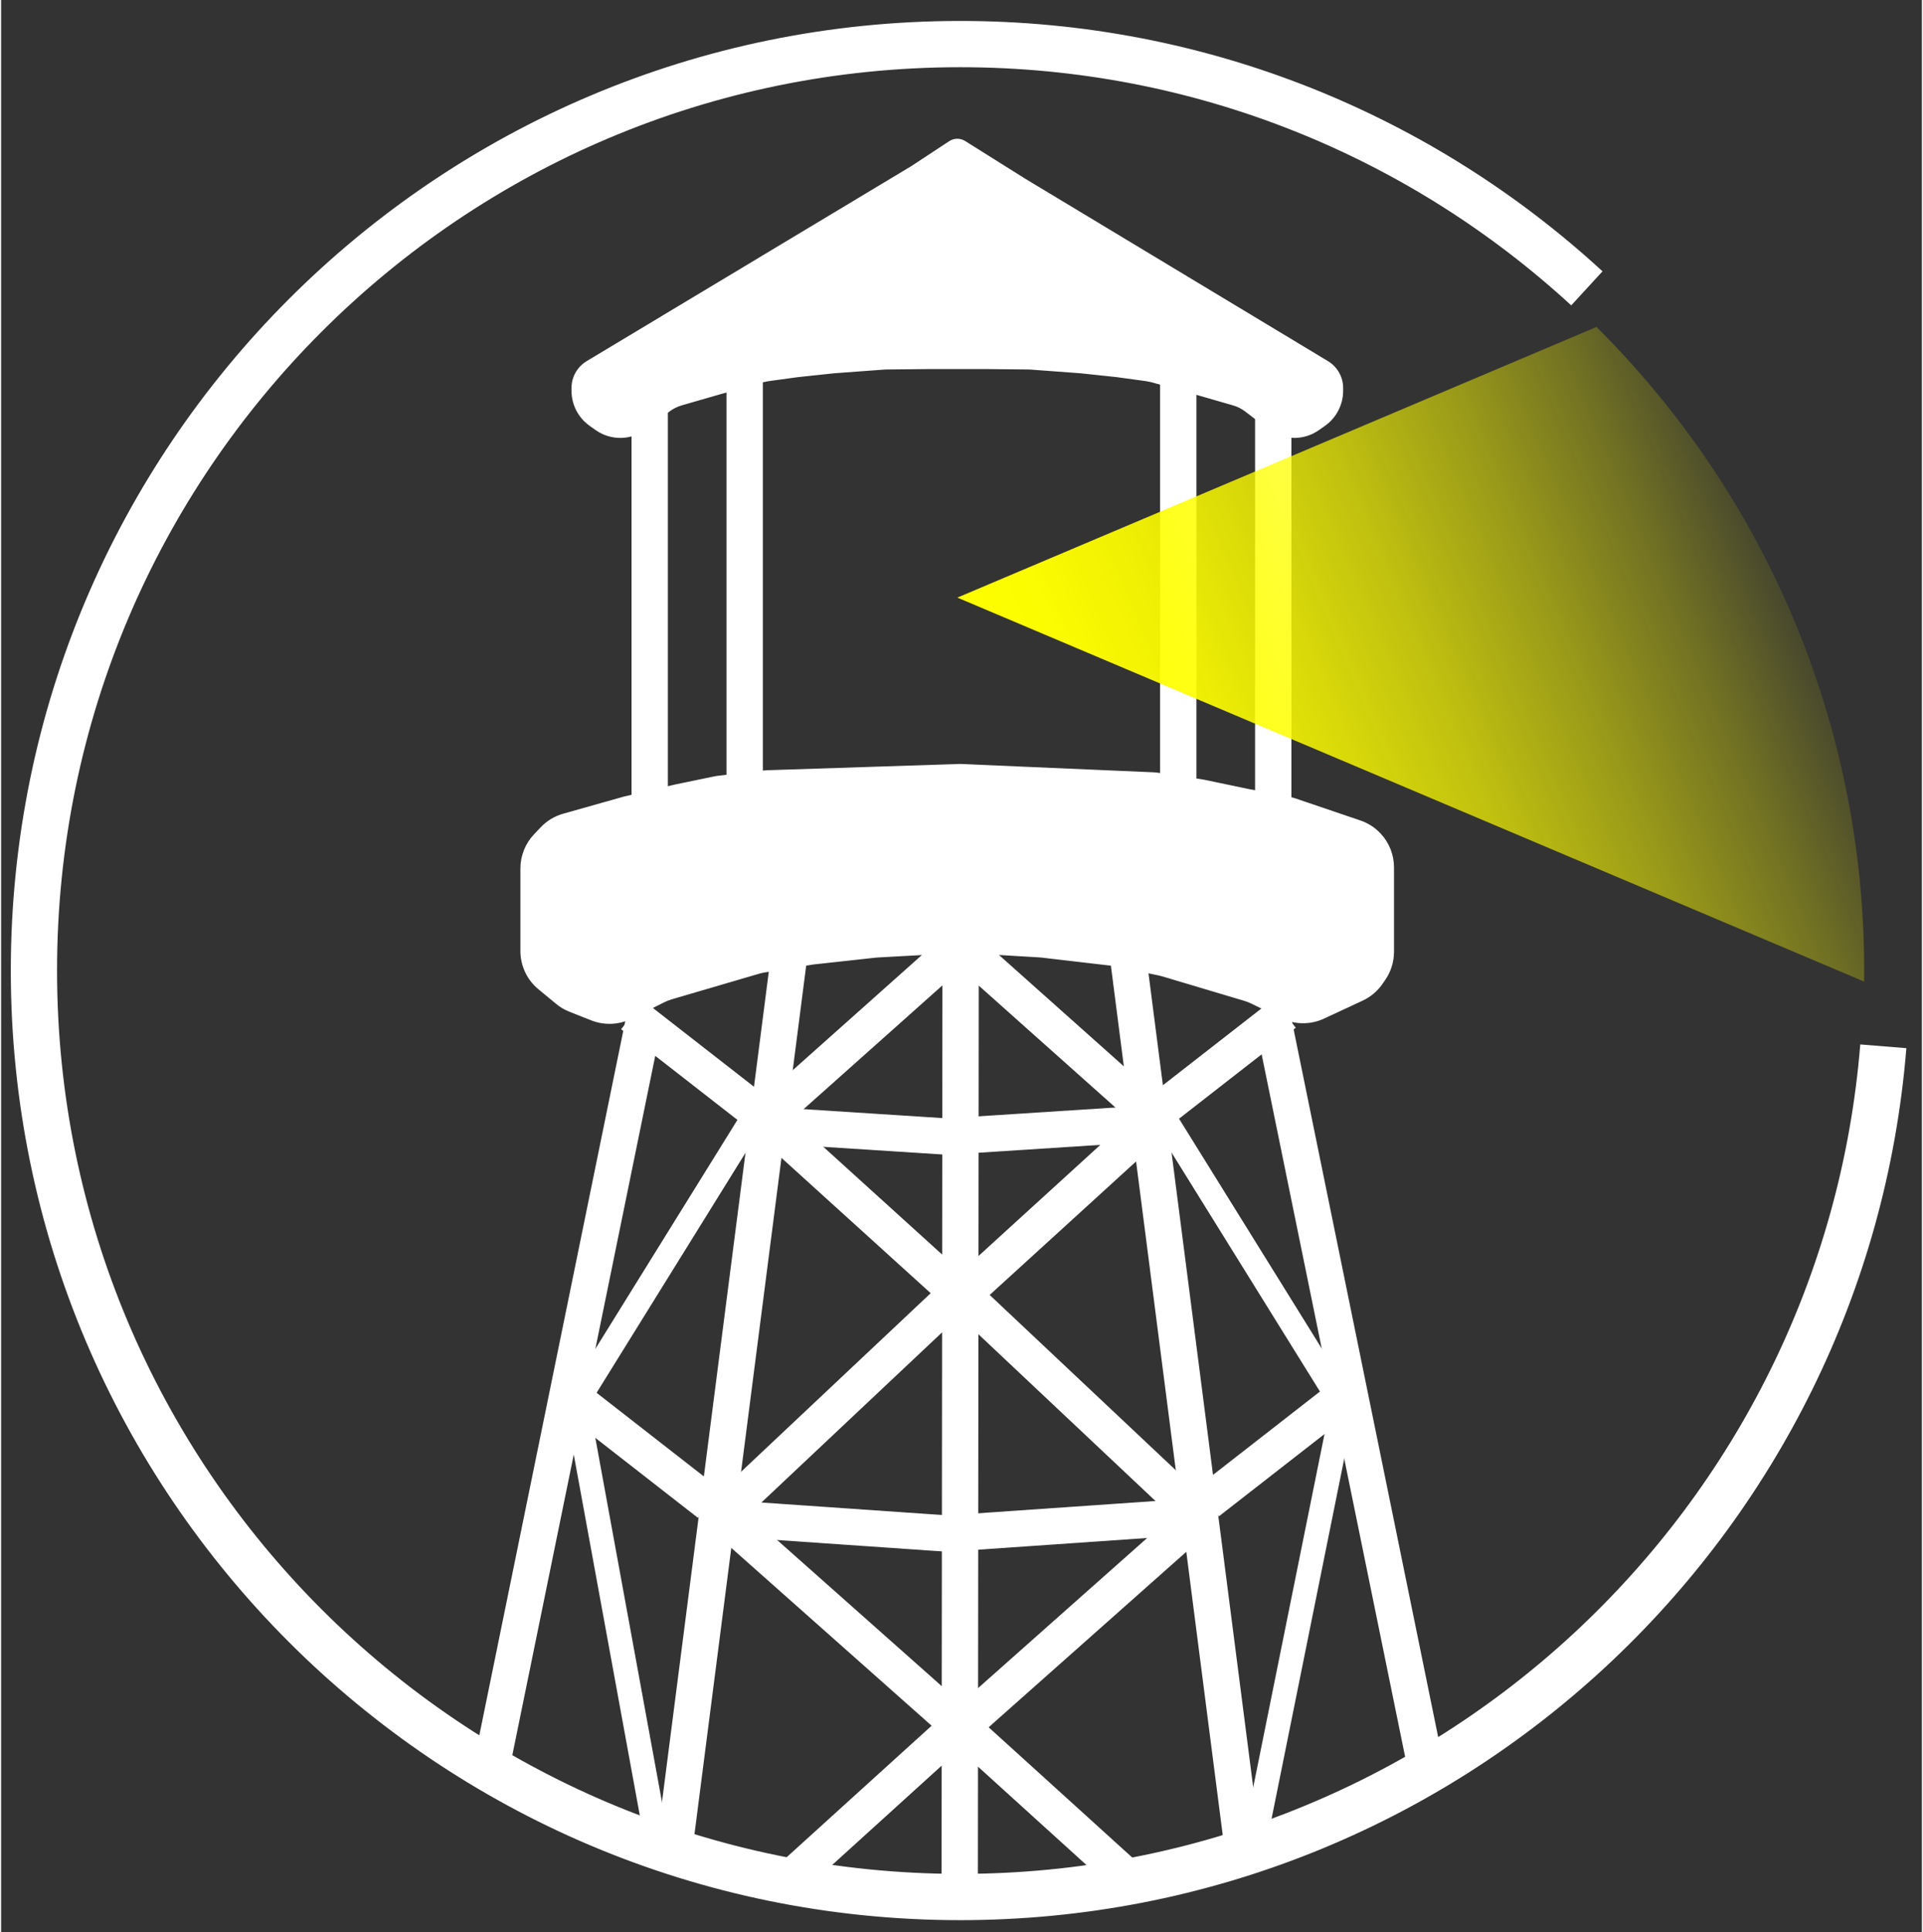 <?xml version="1.0" encoding="UTF-8"?><svg xmlns="http://www.w3.org/2000/svg" width="4.41in" height="4.43in" xmlns:xlink="http://www.w3.org/1999/xlink" viewBox="0 0 317.29 319.1"><rect x="0" y="0" width="317.29" height="319.1" fill="#333333" stroke="none"/><defs><style>.i,.j,.k,.l{fill:none;}.m{fill:url(#h);}.j,.k,.l,.n,.o{stroke:#fff;stroke-miterlimit:10;}.j,.n{stroke-width:6px;}.k{stroke-width:7.64px;}.l{stroke-width:4px;}.o{fill:#fff;}.p{clip-path:url(#g);}</style><clipPath id="g"><path class="i" d="M8.59,148.02C14.83,71.01,79.3,10.45,157.93,10.45c82.75,0,149.83,67.08,149.83,149.83s-67.08,149.83-149.83,149.83c-39.1,0-74.7-14.98-101.38-39.51"/></clipPath><linearGradient id="h" x1="182.8" y1="157.16" x2="330.75" y2="94.3" gradientUnits="userSpaceOnUse"><stop offset="0" stop-color="#ff0"/><stop offset=".08" stop-color="#ff0" stop-opacity=".98"/><stop offset=".19" stop-color="#ff0" stop-opacity=".92"/><stop offset=".3" stop-color="#ff0" stop-opacity=".82"/><stop offset=".42" stop-color="#ff0" stop-opacity=".69"/><stop offset=".55" stop-color="#ff0" stop-opacity=".51"/><stop offset=".68" stop-color="#ff0" stop-opacity=".3"/><stop offset=".81" stop-color="#ff0" stop-opacity=".05"/><stop offset=".84" stop-color="#ff0" stop-opacity="0"/></linearGradient></defs><g id="b"><path class="k" d="M310.92,172.79c-6.37,78.65-72.21,140.49-152.5,140.49-84.5,0-153-68.5-153-153S73.92,7.28,158.42,7.28c39.93,0,76.28,15.29,103.53,40.34"/><line class="j" x1="158.35" y1="311.48" x2="158.5" y2="156.08"/><line class="j" x1="204.88" y1="303.5" x2="186.04" y2="157.08"/><line class="n" x1="235.39" y1="292.08" x2="210.14" y2="168.5"/><line class="j" x1="199.33" y1="248.04" x2="222.68" y2="229.85"/><line class="j" x1="188.68" y1="185.54" x2="212.02" y2="167.36"/><line class="j" x1="159.42" y1="187.49" x2="189.7" y2="185.54"/><line class="j" x1="159.42" y1="213.33" x2="191.21" y2="184.35"/><line class="j" x1="159.42" y1="214.32" x2="197.74" y2="250.4"/><line class="j" x1="159.42" y1="253.05" x2="197.74" y2="250.4"/><line class="j" x1="158.9" y1="284.99" x2="197.91" y2="250.37"/><line class="j" x1="158.38" y1="284.99" x2="185.01" y2="309.14"/><line class="j" x1="194.45" y1="129.64" x2="194.45" y2="62.53"/><line class="j" x1="210.14" y1="133.34" x2="210.14" y2="64.13"/><line class="j" x1="122.83" y1="129.59" x2="122.83" y2="62.48"/><line class="j" x1="107.14" y1="133.29" x2="107.14" y2="64.09"/><line class="j" x1="158.5" y1="156.08" x2="190.21" y2="184.35"/><line class="j" x1="157.32" y1="157.08" x2="125.61" y2="185.35"/><line class="l" x1="190.21" y1="181.5" x2="222.68" y2="233.78"/><line class="l" x1="126.58" y1="180.76" x2="94.4" y2="232.61"/><line class="l" x1="222.2" y1="229.14" x2="207.19" y2="303.5"/><line class="l" x1="95.08" y1="231.75" x2="108.26" y2="303.75"/></g><g id="c"><path class="o" d="M168.76,29.85c16.72,10.07,33.45,20.15,50.17,30.22.5.3.94.69,1.29,1.15h0c.63.82.97,1.82.97,2.85v.46c0,2.14-1.04,4.15-2.79,5.39l-.98.69c-.34.24-.7.44-1.07.62h0c-2.21,1-4.79.71-6.73-.76l-3.81-2.91c-.65-.5-1.39-.87-2.17-1.09l-6.24-1.8-7.25-2.03c-.29-.06-.58-.12-.88-.18l-4.97-.68-5.92-.63-8.23-.61c-.14,0-.28-.01-.42-.02l-6.88-.07h-9.79l-6.88.07c-.14,0-.28.01-.42.02l-8.23.61-5.92.63-4.97.68c-.29.06-.58.12-.88.18l-7.25,2.03-6.24,1.8c-.78.23-1.52.6-2.17,1.09l-3.81,2.91c-1.93,1.47-4.52,1.76-6.73.76-.38-.17-.74-.38-1.07-.62l-.98-.69c-1.75-1.24-2.79-3.24-2.79-5.39v-.46c0-1.03.34-2.04.97-2.85.36-.46.79-.85,1.29-1.15l53.62-32.2,6.29-4.14c.64-.42,1.48-.42,2.12,0,3.25,2.04,6.49,4.07,9.74,6.11Z"/></g><g id="d"><line class="n" x1="111.4" y1="303.75" x2="130.24" y2="157.33"/><line class="n" x1="80.88" y1="292.33" x2="106.14" y2="168.75"/><line class="n" x1="116.94" y1="248.29" x2="93.6" y2="230.1"/><line class="n" x1="127.6" y1="185.79" x2="104.26" y2="167.61"/><line class="n" x1="156.86" y1="187.74" x2="126.58" y2="185.79"/><line class="n" x1="156.86" y1="212.51" x2="126.07" y2="184.6"/><line class="n" x1="156.86" y1="214.57" x2="118.54" y2="250.65"/><line class="n" x1="156.86" y1="253.3" x2="118.54" y2="250.65"/><line class="n" x1="157.38" y1="284.24" x2="118.37" y2="249.62"/><line class="n" x1="157.9" y1="285.24" x2="131.27" y2="309.39"/></g><g id="e"><path class="o" d="M97.68,168.05l-3.63-1.44c-.74-.29-1.44-.7-2.05-1.21l-2.93-2.42c-1.77-1.46-2.79-3.63-2.79-5.93v-13.63c0-1.97.76-3.87,2.12-5.3l1.1-1.16c.95-1,2.15-1.72,3.48-2.1l10-2.82,8.43-1.99,6.43-1.33c.22-.05.45-.08.67-.11l7.4-.86c.21-.02.42-.04.63-.05l31.52-1.03c.19,0,.39,0,.58,0l31.66,1.37c.27.01.54.04.8.08l7.21,1.08c.15.02.3.05.44.08l7.02,1.47,6.83,1.3c.35.07.69.16,1.03.27l10.75,3.65c1.2.41,2.28,1.1,3.14,2.03h0c1.33,1.42,2.07,3.3,2.07,5.25v13.93c0,1.58-.49,3.12-1.39,4.41l-.46.66c-.77,1.1-1.83,1.99-3.05,2.55l-6.38,2.97c-2.1.97-4.52.95-6.6-.06l-5.03-2.45c-.38-.18-.77-.33-1.17-.45l-13.57-4.05c-.21-.06-.41-.11-.63-.16l-7.17-1.5c-.23-.05-.45-.08-.68-.11l-11.48-1.34c-.14-.02-.29-.03-.43-.04l-8.9-.53c-.15,0-.31-.01-.46-.01h-7.15c-.14,0-.28,0-.42.01l-9.74.54c-.14,0-.28.02-.42.03l-10.22,1.12c-.14.01-.27.03-.41.06l-7.86,1.29c-.31.05-.61.12-.92.21l-14.43,4.23c-.44.13-.86.3-1.27.5l-5.42,2.71c-1.96.98-4.24,1.08-6.27.27Z"/></g><g id="f"><g class="p"><polygon class="m" points="157.96 98.69 320.72 167.59 320.72 29.79 157.96 98.69"/></g></g></svg>